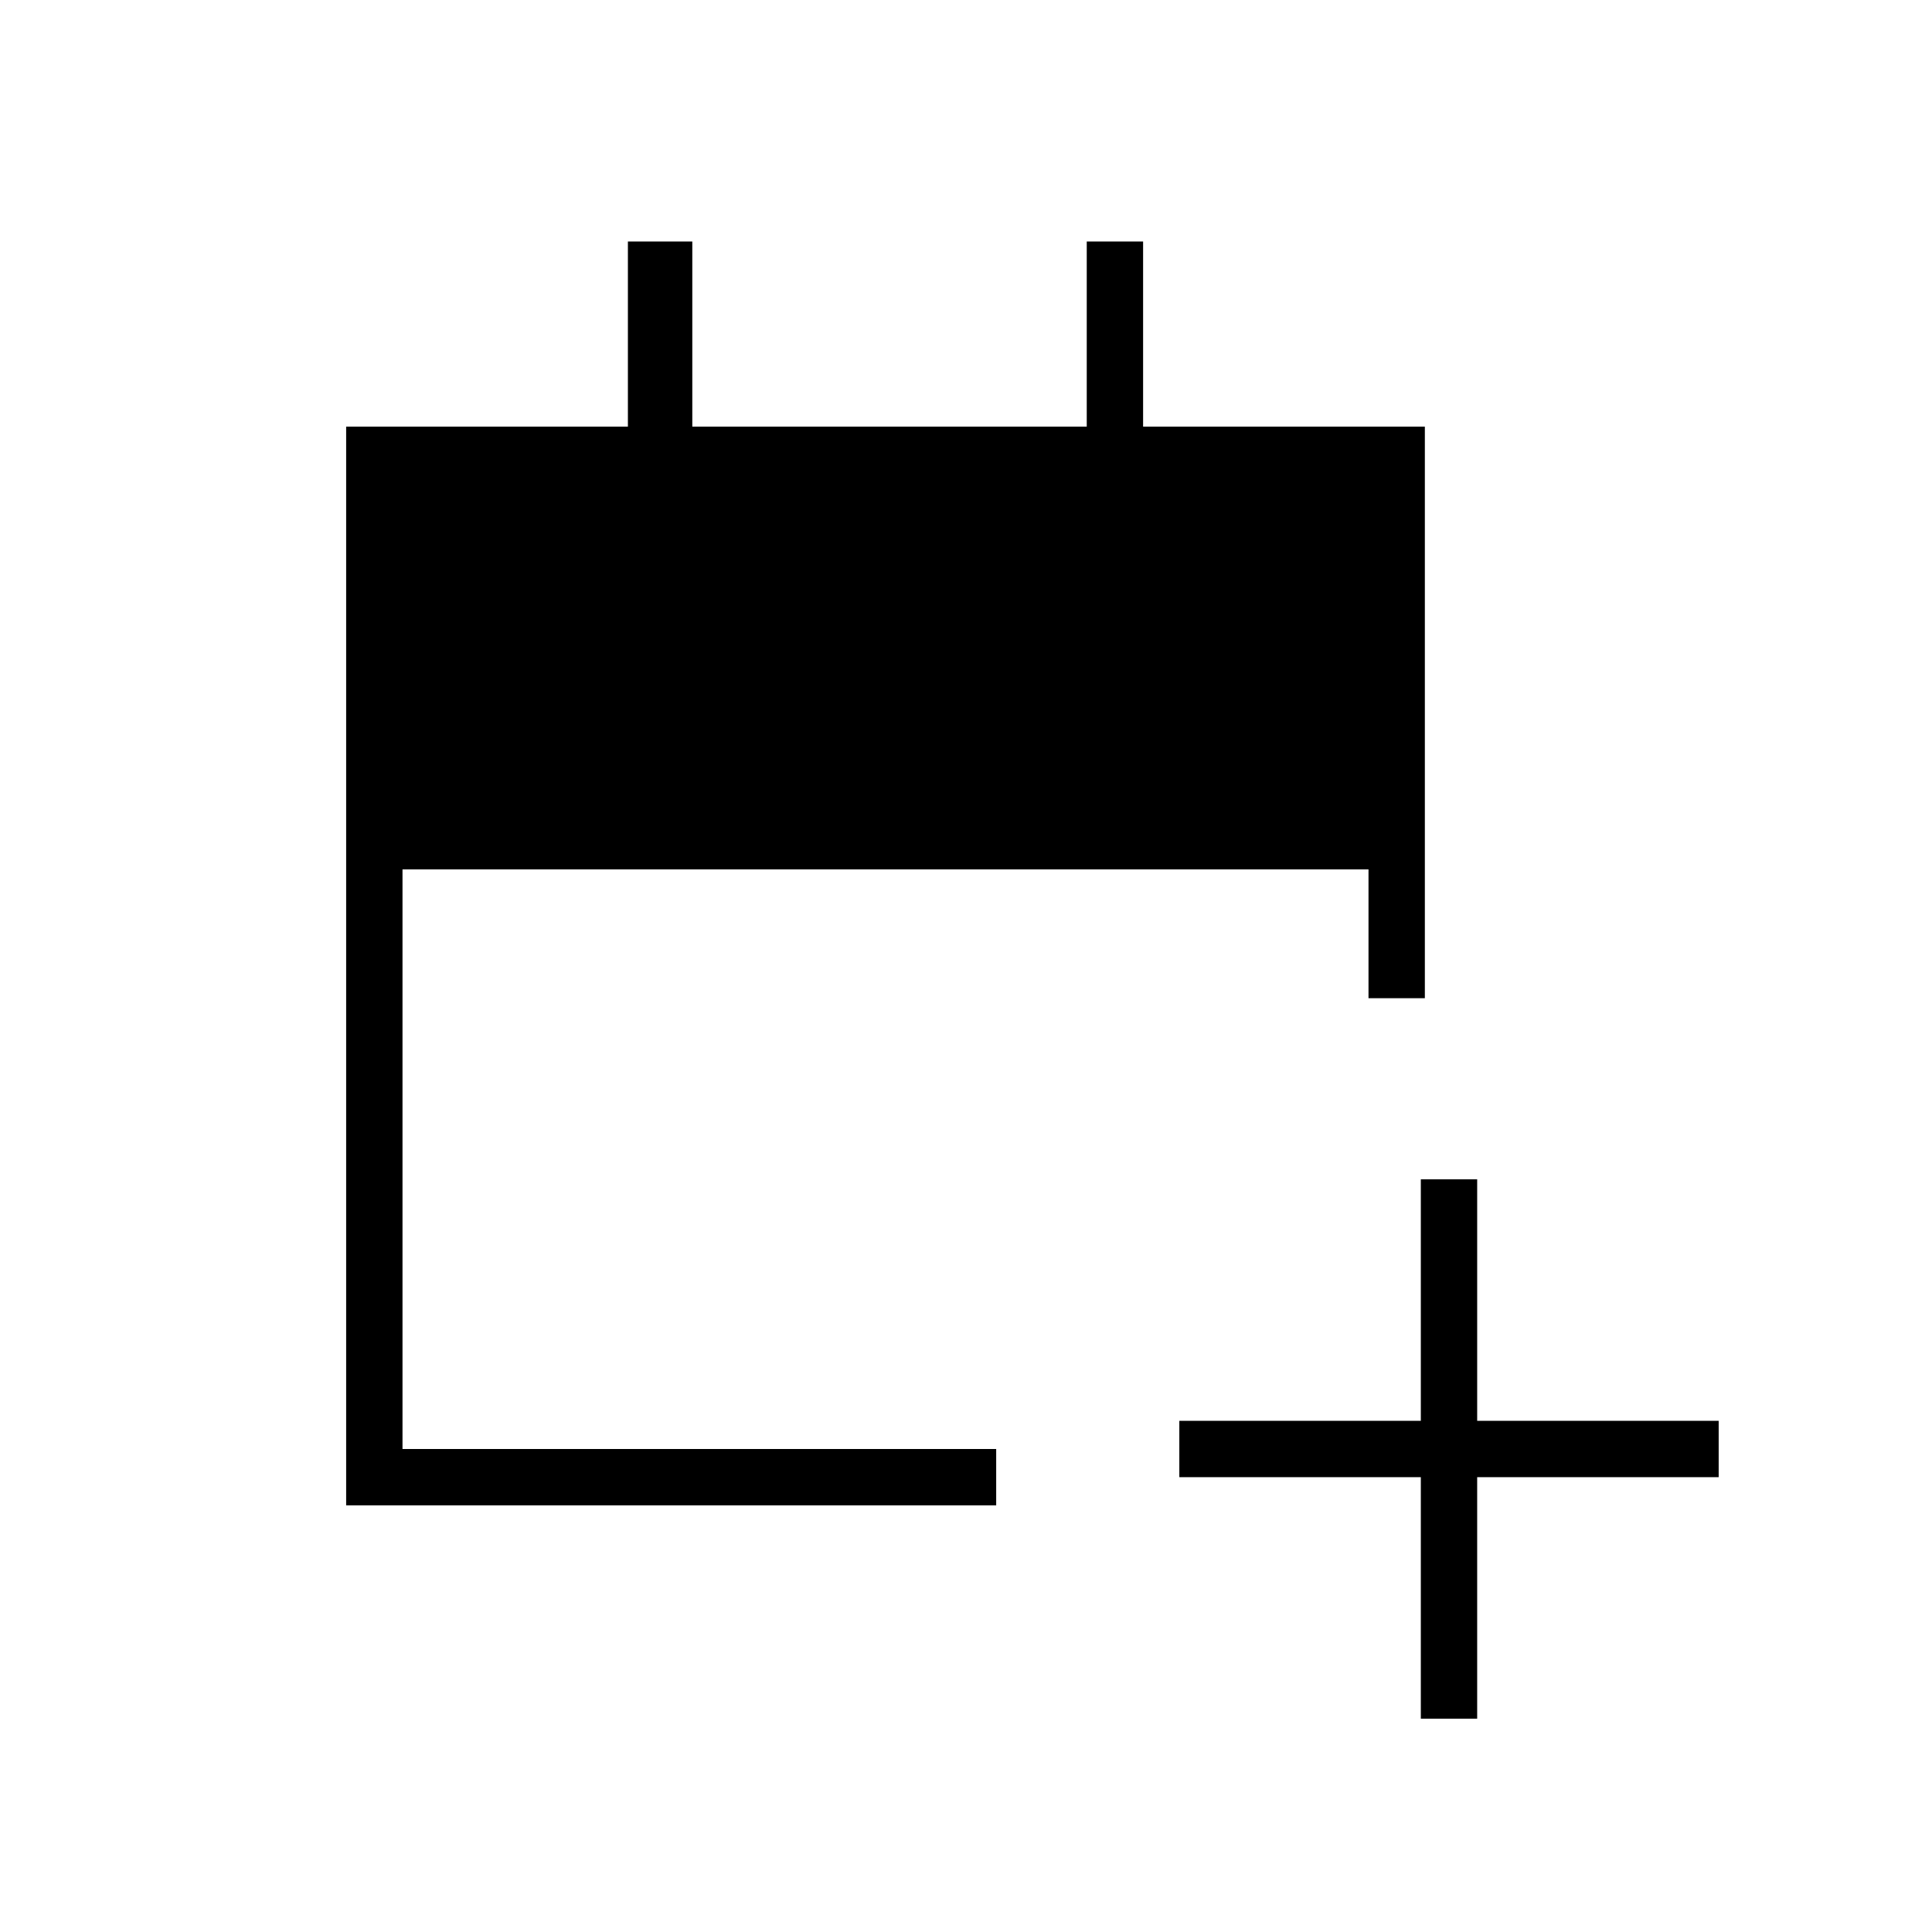 <svg xmlns="http://www.w3.org/2000/svg" height="24" viewBox="0 -960 960 960" width="24"><path d="M706-106v-120H586v-28h120v-120h28v120h120v28H734v120h-28ZM172-212v-536h140v-92h32v92h196v-92h28v92h140v284h-28v-64H200v288h295v28H172Z"/></svg>